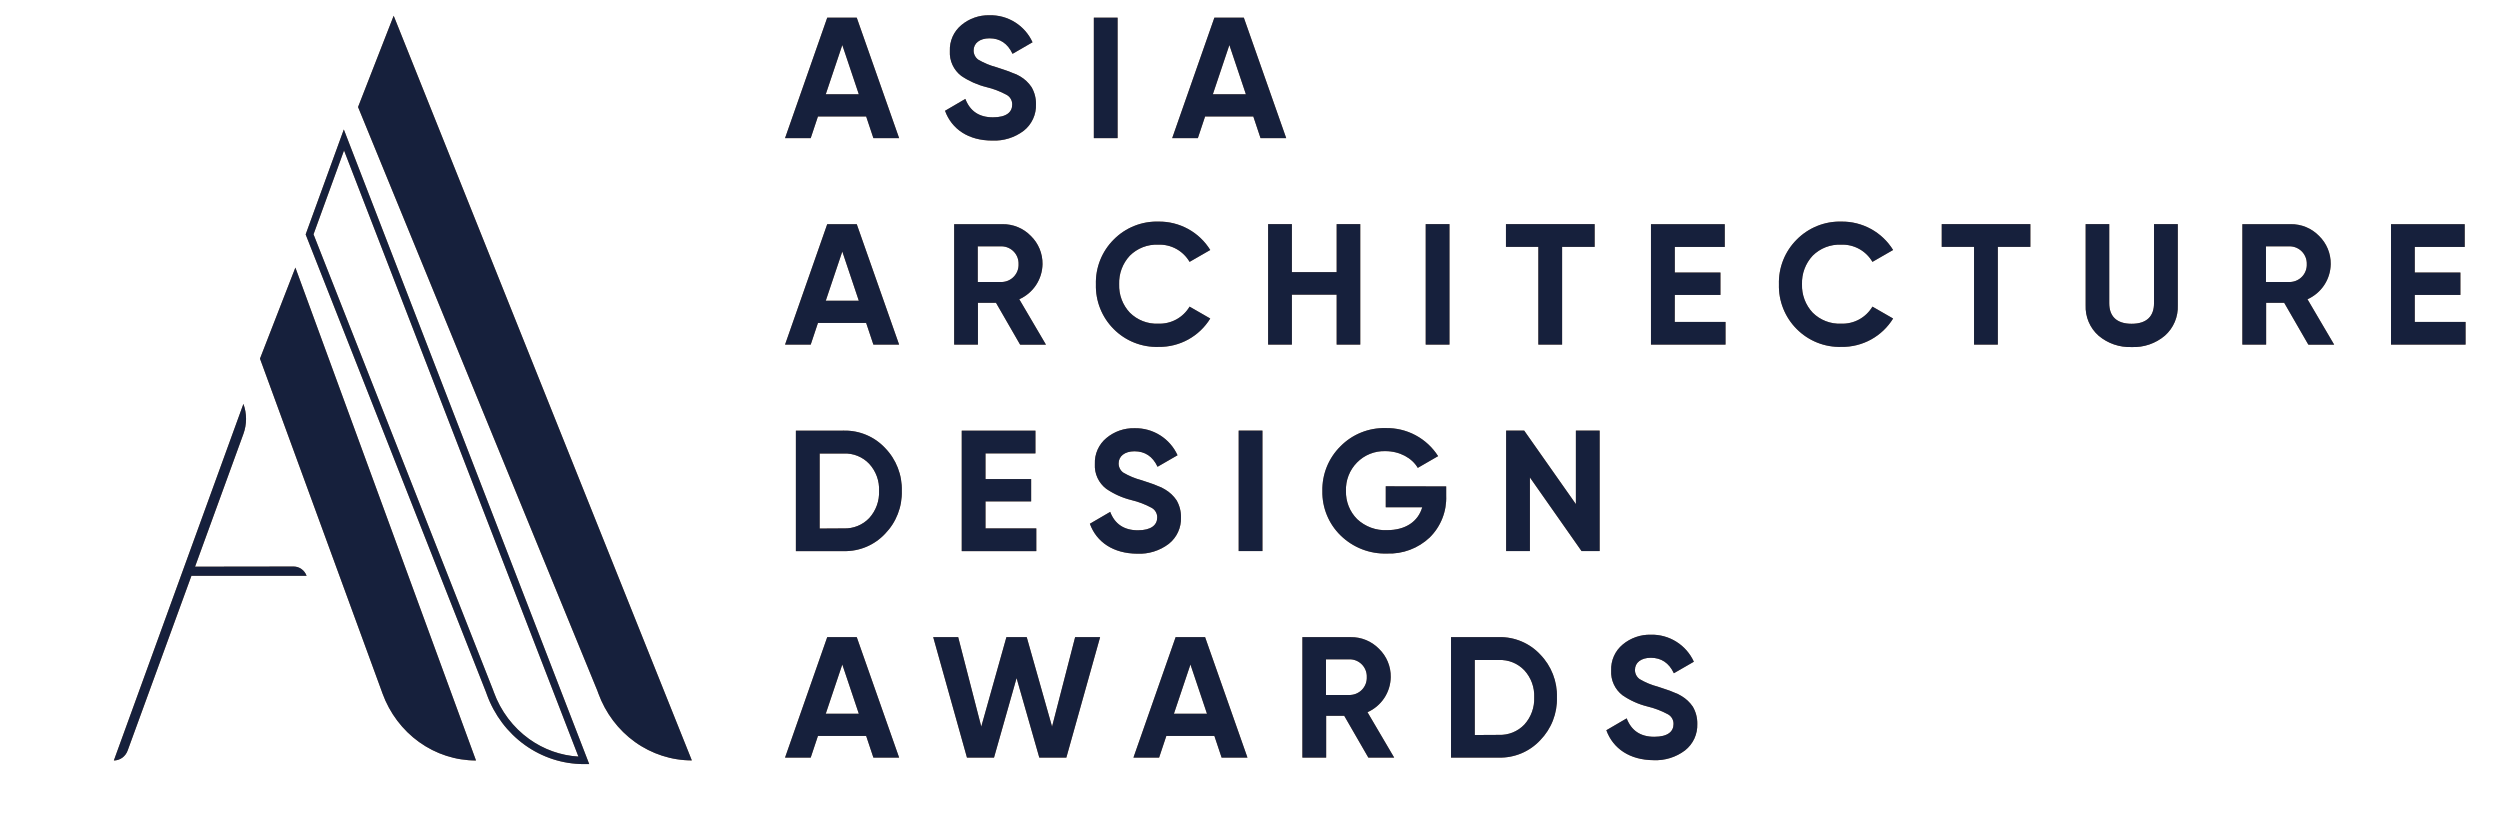 <svg width="170" height="56" viewBox="0 0 170 56" fill="none" xmlns="http://www.w3.org/2000/svg">
<path fill-rule="evenodd" clip-rule="evenodd" d="M64.262 7.533L65.644 6.726C65.96 7.557 66.581 7.978 67.518 7.978C68.455 7.978 68.83 7.615 68.83 7.112C68.834 6.976 68.8 6.841 68.732 6.723C68.663 6.606 68.563 6.509 68.443 6.445C68.007 6.21 67.543 6.033 67.061 5.919C66.455 5.767 65.88 5.51 65.363 5.158C65.106 4.961 64.902 4.704 64.767 4.41C64.632 4.116 64.572 3.794 64.59 3.471C64.576 3.136 64.639 2.802 64.775 2.495C64.911 2.189 65.117 1.918 65.375 1.704C65.909 1.258 66.588 1.021 67.284 1.037C67.898 1.023 68.504 1.189 69.024 1.516C69.545 1.842 69.958 2.315 70.212 2.874L68.853 3.66C68.525 2.958 67.998 2.605 67.284 2.605C66.616 2.605 66.206 2.944 66.206 3.426C66.204 3.549 66.232 3.671 66.287 3.781C66.342 3.891 66.423 3.986 66.522 4.058C66.911 4.285 67.329 4.458 67.764 4.573L68.326 4.76C68.505 4.816 68.681 4.883 68.853 4.959C69.034 5.016 69.207 5.095 69.368 5.193C69.677 5.374 69.941 5.622 70.141 5.919C70.349 6.273 70.454 6.678 70.446 7.089C70.458 7.433 70.39 7.776 70.245 8.089C70.101 8.402 69.885 8.677 69.614 8.891C69 9.356 68.242 9.592 67.471 9.558C65.855 9.558 64.719 8.785 64.262 7.533ZM59.391 9.394L58.899 7.919H55.62L55.128 9.394H53.383L56.252 1.203H58.259L61.14 9.394H59.391ZM56.151 6.41H58.4L57.276 3.061L56.151 6.41ZM75.997 1.201H74.381V9.391H75.997V1.201ZM85.717 9.394L85.225 7.919H81.946L81.454 9.394H79.709L82.578 1.203H84.581L87.462 9.394H85.717ZM82.473 6.41H84.721L83.597 3.061L82.473 6.41ZM58.899 21.96L59.391 23.435H61.14L58.259 15.244H56.252L53.383 23.435H55.128L55.62 21.96H58.899ZM58.4 20.451H56.151L57.276 17.102L58.4 20.451ZM69.368 23.435L67.729 20.591H66.499V23.435H64.883V15.244H68.162C68.521 15.238 68.878 15.305 69.211 15.442C69.543 15.579 69.844 15.782 70.094 16.04C70.351 16.289 70.554 16.588 70.691 16.918C70.828 17.249 70.896 17.604 70.891 17.961C70.882 18.468 70.729 18.962 70.449 19.385C70.169 19.808 69.773 20.142 69.31 20.348L71.125 23.437L69.368 23.435ZM66.487 16.751V19.176H68.15C68.459 19.16 68.749 19.024 68.957 18.796C69.166 18.568 69.276 18.267 69.263 17.959C69.273 17.652 69.162 17.353 68.954 17.127C68.746 16.901 68.457 16.766 68.15 16.751H66.487ZM74.813 20.978C75.02 21.499 75.331 21.973 75.727 22.37C76.125 22.773 76.602 23.088 77.128 23.298C77.654 23.508 78.218 23.607 78.784 23.589C79.487 23.599 80.18 23.426 80.796 23.088C81.412 22.749 81.929 22.257 82.297 21.659L80.892 20.851C80.674 21.218 80.361 21.52 79.986 21.724C79.611 21.928 79.187 22.026 78.76 22.01C78.404 22.025 78.048 21.967 77.716 21.838C77.383 21.709 77.081 21.512 76.828 21.261C76.586 21.003 76.397 20.699 76.272 20.368C76.148 20.036 76.09 19.684 76.102 19.33C76.089 18.974 76.147 18.619 76.271 18.285C76.396 17.952 76.585 17.646 76.828 17.385C77.081 17.134 77.383 16.937 77.716 16.808C78.048 16.679 78.404 16.621 78.76 16.637C79.189 16.62 79.613 16.72 79.989 16.926C80.364 17.132 80.676 17.437 80.892 17.807L82.297 16.999C81.928 16.402 81.41 15.91 80.795 15.572C80.179 15.234 79.486 15.06 78.784 15.069C78.217 15.052 77.653 15.152 77.127 15.364C76.601 15.575 76.124 15.893 75.727 16.297C75.329 16.695 75.017 17.171 74.809 17.694C74.602 18.217 74.504 18.777 74.521 19.339C74.506 19.9 74.605 20.457 74.813 20.978ZM90.893 15.242H92.498V23.432H90.893V20.039H87.848V23.432H86.232V15.242H87.848V18.504H90.893V15.242ZM98.564 15.242H96.948V23.432H98.564V15.242ZM108.436 15.242V16.789H106.223V23.435H104.607V16.789H102.405V15.242H108.436ZM117.336 21.89H113.882L113.886 20.055H116.99V18.534H113.886V16.791H117.283V15.244H112.266V23.435H117.336V21.89ZM122.173 22.37C121.777 21.973 121.466 21.499 121.259 20.978C121.051 20.457 120.952 19.9 120.967 19.339C120.95 18.777 121.048 18.217 121.255 17.694C121.462 17.171 121.775 16.695 122.173 16.297C122.569 15.895 123.044 15.578 123.568 15.366C124.091 15.155 124.653 15.053 125.218 15.069C125.921 15.06 126.613 15.234 127.229 15.572C127.844 15.91 128.362 16.402 128.731 16.999L127.326 17.807C127.11 17.437 126.798 17.132 126.423 16.926C126.047 16.72 125.623 16.62 125.195 16.637C124.838 16.621 124.482 16.679 124.15 16.808C123.817 16.937 123.515 17.134 123.262 17.385C123.019 17.646 122.83 17.952 122.705 18.285C122.581 18.619 122.523 18.974 122.536 19.33C122.524 19.684 122.582 20.036 122.707 20.368C122.831 20.699 123.02 21.003 123.262 21.261C123.515 21.512 123.817 21.709 124.15 21.838C124.482 21.967 124.838 22.025 125.195 22.01C125.621 22.026 126.045 21.928 126.42 21.724C126.795 21.52 127.108 21.218 127.326 20.851L128.731 21.659C128.363 22.257 127.846 22.749 127.23 23.088C126.614 23.426 125.921 23.599 125.218 23.589C124.654 23.605 124.092 23.506 123.569 23.296C123.045 23.086 122.57 22.771 122.173 22.37ZM138.065 16.789V15.242H132.038V16.789H134.235V23.435H135.852V16.789H138.065ZM142.703 22.826C142.411 22.568 142.182 22.248 142.03 21.89C141.878 21.532 141.808 21.144 141.824 20.755V15.242H143.429V20.624C143.429 21.478 143.897 22.017 144.951 22.017C146.005 22.017 146.473 21.478 146.473 20.624V15.242H148.09V20.755C148.106 21.144 148.036 21.532 147.884 21.89C147.732 22.248 147.502 22.568 147.211 22.826C146.582 23.358 145.775 23.634 144.951 23.599C144.131 23.631 143.329 23.356 142.703 22.826ZM155.327 20.591L156.967 23.435L158.723 23.437L156.908 20.348C157.372 20.142 157.767 19.808 158.047 19.385C158.327 18.962 158.48 18.468 158.489 17.961C158.494 17.604 158.426 17.249 158.289 16.918C158.152 16.588 157.949 16.289 157.693 16.04C157.442 15.782 157.141 15.579 156.809 15.442C156.477 15.305 156.12 15.238 155.76 15.244H152.481V23.435H154.097V20.591H155.327ZM154.086 19.176V16.751H155.749C156.055 16.766 156.344 16.901 156.552 17.127C156.76 17.353 156.871 17.652 156.861 17.959C156.874 18.267 156.764 18.568 156.556 18.796C156.347 19.024 156.057 19.16 155.749 19.176H154.086ZM164.204 21.89H167.659V23.435H162.588V15.244H167.6V16.791H164.204V18.534H167.307V20.055H164.204V21.89ZM58.908 29.574C58.423 29.37 57.902 29.271 57.376 29.283L54.12 29.285V37.476H57.376C57.902 37.488 58.423 37.388 58.908 37.185C59.392 36.981 59.828 36.678 60.187 36.294C60.562 35.909 60.855 35.453 61.05 34.952C61.245 34.452 61.338 33.917 61.323 33.38C61.338 32.843 61.245 32.308 61.05 31.808C60.855 31.307 60.562 30.85 60.187 30.465C59.828 30.081 59.392 29.777 58.908 29.574ZM58.318 35.766C58.02 35.887 57.698 35.944 57.376 35.931L55.737 35.941V30.839H57.376C57.699 30.825 58.02 30.881 58.319 31.002C58.618 31.123 58.888 31.307 59.109 31.541C59.567 32.041 59.807 32.703 59.777 33.38C59.805 34.06 59.566 34.724 59.109 35.229C58.887 35.462 58.617 35.645 58.318 35.766ZM67.014 35.931H70.469V37.476H65.398V29.285H70.41V30.832H67.014V32.575H70.118V34.096H67.014V35.931ZM75.493 34.808L74.111 35.615C74.568 36.867 75.704 37.639 77.332 37.651C78.102 37.686 78.86 37.45 79.475 36.984C79.745 36.77 79.962 36.496 80.106 36.182C80.251 35.87 80.319 35.527 80.306 35.182C80.315 34.772 80.209 34.367 80.002 34.012C79.802 33.716 79.537 33.468 79.229 33.287C79.068 33.184 78.895 33.101 78.714 33.041C78.543 32.964 78.366 32.897 78.187 32.842L77.624 32.653C77.189 32.54 76.771 32.366 76.383 32.138C76.283 32.066 76.202 31.971 76.147 31.861C76.092 31.751 76.065 31.629 76.067 31.506C76.067 31.026 76.477 30.687 77.144 30.687C77.859 30.687 78.386 31.038 78.714 31.74L80.072 30.956C79.818 30.397 79.405 29.924 78.885 29.598C78.364 29.271 77.759 29.105 77.144 29.119C76.448 29.103 75.77 29.34 75.236 29.786C74.977 30 74.772 30.271 74.636 30.577C74.499 30.884 74.436 31.218 74.451 31.553C74.432 31.875 74.492 32.198 74.627 32.491C74.762 32.785 74.967 33.041 75.224 33.238C75.74 33.591 76.315 33.85 76.922 34.001C77.403 34.115 77.868 34.292 78.304 34.527C78.424 34.591 78.524 34.688 78.592 34.806C78.66 34.923 78.695 35.058 78.69 35.194C78.69 35.697 78.28 36.06 77.379 36.06C76.442 36.06 75.809 35.639 75.493 34.808ZM84.23 29.283H85.846V37.473H84.23V29.283ZM98.079 35.248C98.273 34.759 98.362 34.234 98.341 33.708V33.076L94.231 33.067V34.494H96.713C96.432 35.465 95.578 36.05 94.324 36.05C93.952 36.068 93.58 36.011 93.23 35.883C92.879 35.754 92.559 35.556 92.287 35.302C92.036 35.05 91.839 34.751 91.708 34.421C91.577 34.091 91.515 33.737 91.525 33.383C91.512 33.027 91.571 32.672 91.7 32.34C91.829 32.008 92.025 31.706 92.275 31.452C92.525 31.196 92.827 30.994 93.159 30.861C93.492 30.728 93.849 30.665 94.207 30.677C95.179 30.677 96.022 31.146 96.409 31.815L97.791 31.017C97.41 30.419 96.881 29.929 96.255 29.595C95.629 29.261 94.928 29.094 94.219 29.11C93.65 29.096 93.084 29.198 92.556 29.412C92.028 29.625 91.55 29.944 91.151 30.35C90.75 30.747 90.434 31.221 90.222 31.744C90.011 32.267 89.908 32.828 89.921 33.392C89.91 33.953 90.015 34.511 90.229 35.03C90.442 35.549 90.76 36.019 91.162 36.411C91.578 36.817 92.07 37.136 92.612 37.347C93.153 37.558 93.732 37.657 94.313 37.639C94.845 37.66 95.376 37.575 95.874 37.388C96.373 37.201 96.83 36.916 97.217 36.551C97.592 36.182 97.886 35.738 98.079 35.248ZM107.16 29.283H108.776V37.473H107.546L104.033 32.465V37.473H102.417V29.283H103.646L107.16 34.281V29.283ZM58.899 50.042L59.391 51.517H61.14L58.259 43.326H56.252L53.383 51.517H55.128L55.62 50.042H58.899ZM58.4 48.533H56.151L57.276 45.184L58.4 48.533ZM65.754 51.517L63.459 43.326H65.157L66.726 49.41L68.436 43.326H69.818L71.54 49.41L73.109 43.326H74.807L72.511 51.517H70.673L69.127 46.109L67.593 51.517H65.754ZM82.578 50.042L83.07 51.517H84.827L81.946 43.326H79.943L77.074 51.517H78.819L79.311 50.042H82.578ZM80.95 45.184L82.075 48.533H79.826L80.95 45.184ZM93.048 51.517L91.408 48.673H90.179V51.517H88.563V43.326H91.842C92.201 43.32 92.558 43.387 92.89 43.524C93.222 43.661 93.523 43.864 93.774 44.122C94.031 44.371 94.234 44.67 94.371 45C94.508 45.331 94.576 45.685 94.57 46.043C94.562 46.55 94.409 47.044 94.129 47.467C93.848 47.89 93.453 48.224 92.989 48.43L94.805 51.519L93.048 51.517ZM90.167 44.833V47.258H91.83C92.138 47.242 92.429 47.106 92.637 46.878C92.845 46.65 92.955 46.349 92.942 46.041C92.953 45.734 92.842 45.435 92.634 45.209C92.425 44.983 92.137 44.848 91.83 44.833H90.167ZM103.457 43.615C102.972 43.411 102.45 43.312 101.925 43.324L98.669 43.326V51.517H101.925C102.45 51.529 102.972 51.429 103.457 51.226C103.941 51.022 104.377 50.718 104.735 50.335C105.11 49.95 105.404 49.494 105.599 48.993C105.794 48.493 105.887 47.958 105.871 47.421C105.887 46.884 105.794 46.349 105.599 45.849C105.404 45.348 105.11 44.891 104.735 44.506C104.377 44.122 103.941 43.818 103.457 43.615ZM102.867 49.807C102.568 49.928 102.247 49.984 101.925 49.972L100.285 49.981V44.88H101.925C102.247 44.866 102.569 44.922 102.868 45.043C103.167 45.164 103.436 45.348 103.658 45.582C104.116 46.083 104.356 46.744 104.326 47.421C104.354 48.101 104.114 48.765 103.658 49.27C103.435 49.503 103.166 49.686 102.867 49.807ZM109.232 49.656L110.614 48.849C110.931 49.68 111.551 50.101 112.488 50.101C113.425 50.101 113.8 49.738 113.8 49.235C113.804 49.099 113.77 48.964 113.702 48.846C113.634 48.729 113.534 48.632 113.413 48.568C112.978 48.333 112.513 48.156 112.031 48.041C111.424 47.891 110.849 47.632 110.333 47.279C110.076 47.082 109.872 46.826 109.737 46.532C109.602 46.239 109.541 45.916 109.56 45.594C109.546 45.259 109.609 44.925 109.745 44.618C109.881 44.312 110.087 44.041 110.345 43.827C110.879 43.381 111.558 43.144 112.254 43.16C112.868 43.145 113.474 43.312 113.994 43.639C114.515 43.965 114.928 44.438 115.182 44.997L113.823 45.781C113.495 45.079 112.968 44.728 112.254 44.728C111.586 44.728 111.177 45.067 111.177 45.547C111.174 45.67 111.202 45.792 111.257 45.902C111.312 46.012 111.393 46.107 111.493 46.179C111.88 46.407 112.298 46.581 112.734 46.694L113.296 46.883C113.476 46.938 113.652 47.005 113.823 47.082C114.005 47.142 114.178 47.224 114.339 47.328C114.647 47.509 114.911 47.757 115.111 48.053C115.319 48.408 115.424 48.813 115.416 49.223C115.429 49.568 115.36 49.91 115.216 50.224C115.071 50.537 114.855 50.811 114.584 51.025C113.97 51.491 113.212 51.727 112.441 51.692C110.825 51.681 109.689 50.908 109.232 49.656ZM24.348 7.278L26.77 1.072L47.045 51.708C45.664 51.707 44.316 51.27 43.18 50.456C42.044 49.641 41.175 48.486 40.686 47.146L40.626 46.978L24.348 7.278ZM23.38 8.805L23.62 9.426L39.935 51.618L40.066 51.958L39.702 51.958C38.268 51.958 36.869 51.504 35.691 50.659C34.513 49.814 33.613 48.618 33.108 47.231L33.108 47.23L33.049 47.067L20.819 16.029L20.785 15.941L20.817 15.852L23.152 9.431L23.38 8.805ZM23.394 10.228L21.319 15.934L33.515 46.887L33.518 46.894L33.518 46.894L33.578 47.06L33.578 47.06C34.049 48.355 34.888 49.468 35.982 50.253C36.975 50.965 38.135 51.377 39.333 51.447L23.394 10.228ZM17.679 24.387L20.086 18.196L32.368 51.713C30.987 51.713 29.639 51.276 28.503 50.461C27.367 49.646 26.497 48.492 26.009 47.151L25.949 46.983L17.679 24.387ZM16.552 29.504L13.263 38.534L19.966 38.524C20.157 38.523 20.344 38.583 20.501 38.696C20.659 38.808 20.779 38.968 20.847 39.153H13.017L8.684 51.026C8.613 51.228 8.484 51.402 8.315 51.526C8.147 51.646 7.947 51.712 7.742 51.713L16.552 27.465C16.791 28.122 16.791 28.847 16.552 29.504Z" fill="#A67F56"/>
<path fill-rule="evenodd" clip-rule="evenodd" d="M64.262 7.533L65.644 6.726C65.96 7.557 66.581 7.978 67.518 7.978C68.455 7.978 68.83 7.615 68.83 7.112C68.834 6.976 68.8 6.841 68.732 6.723C68.663 6.606 68.563 6.509 68.443 6.445C68.007 6.21 67.543 6.033 67.061 5.919C66.455 5.767 65.88 5.51 65.363 5.158C65.106 4.961 64.902 4.704 64.767 4.41C64.632 4.116 64.572 3.794 64.59 3.471C64.576 3.136 64.639 2.802 64.775 2.495C64.911 2.189 65.117 1.918 65.375 1.704C65.909 1.258 66.588 1.021 67.284 1.037C67.898 1.023 68.504 1.189 69.024 1.516C69.545 1.842 69.958 2.315 70.212 2.874L68.853 3.66C68.525 2.958 67.998 2.605 67.284 2.605C66.616 2.605 66.206 2.944 66.206 3.426C66.204 3.549 66.232 3.671 66.287 3.781C66.342 3.891 66.423 3.986 66.522 4.058C66.911 4.285 67.329 4.458 67.764 4.573L68.326 4.76C68.505 4.816 68.681 4.883 68.853 4.959C69.034 5.016 69.207 5.095 69.368 5.193C69.677 5.374 69.941 5.622 70.141 5.919C70.349 6.273 70.454 6.678 70.446 7.089C70.458 7.433 70.39 7.776 70.245 8.089C70.101 8.402 69.885 8.677 69.614 8.891C69 9.356 68.242 9.592 67.471 9.558C65.855 9.558 64.719 8.785 64.262 7.533ZM59.391 9.394L58.899 7.919H55.62L55.128 9.394H53.383L56.252 1.203H58.259L61.14 9.394H59.391ZM56.151 6.41H58.4L57.276 3.061L56.151 6.41ZM75.997 1.201H74.381V9.391H75.997V1.201ZM85.717 9.394L85.225 7.919H81.946L81.454 9.394H79.709L82.578 1.203H84.581L87.462 9.394H85.717ZM82.473 6.41H84.721L83.597 3.061L82.473 6.41ZM58.899 21.96L59.391 23.435H61.14L58.259 15.244H56.252L53.383 23.435H55.128L55.62 21.96H58.899ZM58.4 20.451H56.151L57.276 17.102L58.4 20.451ZM69.368 23.435L67.729 20.591H66.499V23.435H64.883V15.244H68.162C68.521 15.238 68.878 15.305 69.211 15.442C69.543 15.579 69.844 15.782 70.094 16.04C70.351 16.289 70.554 16.588 70.691 16.918C70.828 17.249 70.896 17.604 70.891 17.961C70.882 18.468 70.729 18.962 70.449 19.385C70.169 19.808 69.773 20.142 69.31 20.348L71.125 23.437L69.368 23.435ZM66.487 16.751V19.176H68.15C68.459 19.16 68.749 19.024 68.957 18.796C69.166 18.568 69.276 18.267 69.263 17.959C69.273 17.652 69.162 17.353 68.954 17.127C68.746 16.901 68.457 16.766 68.15 16.751H66.487ZM74.813 20.978C75.02 21.499 75.331 21.973 75.727 22.37C76.125 22.773 76.602 23.088 77.128 23.298C77.654 23.508 78.218 23.607 78.784 23.589C79.487 23.599 80.18 23.426 80.796 23.088C81.412 22.749 81.929 22.257 82.297 21.659L80.892 20.851C80.674 21.218 80.361 21.52 79.986 21.724C79.611 21.928 79.187 22.026 78.76 22.01C78.404 22.025 78.048 21.967 77.716 21.838C77.383 21.709 77.081 21.512 76.828 21.261C76.586 21.003 76.397 20.699 76.272 20.368C76.148 20.036 76.09 19.684 76.102 19.33C76.089 18.974 76.147 18.619 76.271 18.285C76.396 17.952 76.585 17.646 76.828 17.385C77.081 17.134 77.383 16.937 77.716 16.808C78.048 16.679 78.404 16.621 78.76 16.637C79.189 16.62 79.613 16.72 79.989 16.926C80.364 17.132 80.676 17.437 80.892 17.807L82.297 16.999C81.928 16.402 81.41 15.91 80.795 15.572C80.179 15.234 79.486 15.06 78.784 15.069C78.217 15.052 77.653 15.152 77.127 15.364C76.601 15.575 76.124 15.893 75.727 16.297C75.329 16.695 75.017 17.171 74.809 17.694C74.602 18.217 74.504 18.777 74.521 19.339C74.506 19.9 74.605 20.457 74.813 20.978ZM90.893 15.242H92.498V23.432H90.893V20.039H87.848V23.432H86.232V15.242H87.848V18.504H90.893V15.242ZM98.564 15.242H96.948V23.432H98.564V15.242ZM108.436 15.242V16.789H106.223V23.435H104.607V16.789H102.405V15.242H108.436ZM117.336 21.89H113.882L113.886 20.055H116.99V18.534H113.886V16.791H117.283V15.244H112.266V23.435H117.336V21.89ZM122.173 22.37C121.777 21.973 121.466 21.499 121.259 20.978C121.051 20.457 120.952 19.9 120.967 19.339C120.95 18.777 121.048 18.217 121.255 17.694C121.462 17.171 121.775 16.695 122.173 16.297C122.569 15.895 123.044 15.578 123.568 15.366C124.091 15.155 124.653 15.053 125.218 15.069C125.921 15.06 126.613 15.234 127.229 15.572C127.844 15.91 128.362 16.402 128.731 16.999L127.326 17.807C127.11 17.437 126.798 17.132 126.423 16.926C126.047 16.72 125.623 16.62 125.195 16.637C124.838 16.621 124.482 16.679 124.15 16.808C123.817 16.937 123.515 17.134 123.262 17.385C123.019 17.646 122.83 17.952 122.705 18.285C122.581 18.619 122.523 18.974 122.536 19.33C122.524 19.684 122.582 20.036 122.707 20.368C122.831 20.699 123.02 21.003 123.262 21.261C123.515 21.512 123.817 21.709 124.15 21.838C124.482 21.967 124.838 22.025 125.195 22.01C125.621 22.026 126.045 21.928 126.42 21.724C126.795 21.52 127.108 21.218 127.326 20.851L128.731 21.659C128.363 22.257 127.846 22.749 127.23 23.088C126.614 23.426 125.921 23.599 125.218 23.589C124.654 23.605 124.092 23.506 123.569 23.296C123.045 23.086 122.57 22.771 122.173 22.37ZM138.065 16.789V15.242H132.038V16.789H134.235V23.435H135.852V16.789H138.065ZM142.703 22.826C142.411 22.568 142.182 22.248 142.03 21.89C141.878 21.532 141.808 21.144 141.824 20.755V15.242H143.429V20.624C143.429 21.478 143.897 22.017 144.951 22.017C146.005 22.017 146.473 21.478 146.473 20.624V15.242H148.09V20.755C148.106 21.144 148.036 21.532 147.884 21.89C147.732 22.248 147.502 22.568 147.211 22.826C146.582 23.358 145.775 23.634 144.951 23.599C144.131 23.631 143.329 23.356 142.703 22.826ZM155.327 20.591L156.967 23.435L158.723 23.437L156.908 20.348C157.372 20.142 157.767 19.808 158.047 19.385C158.327 18.962 158.48 18.468 158.489 17.961C158.494 17.604 158.426 17.249 158.289 16.918C158.152 16.588 157.949 16.289 157.693 16.04C157.442 15.782 157.141 15.579 156.809 15.442C156.477 15.305 156.12 15.238 155.76 15.244H152.481V23.435H154.097V20.591H155.327ZM154.086 19.176V16.751H155.749C156.055 16.766 156.344 16.901 156.552 17.127C156.76 17.353 156.871 17.652 156.861 17.959C156.874 18.267 156.764 18.568 156.556 18.796C156.347 19.024 156.057 19.16 155.749 19.176H154.086ZM164.204 21.89H167.659V23.435H162.588V15.244H167.6V16.791H164.204V18.534H167.307V20.055H164.204V21.89ZM58.908 29.574C58.423 29.37 57.902 29.271 57.376 29.283L54.12 29.285V37.476H57.376C57.902 37.488 58.423 37.388 58.908 37.185C59.392 36.981 59.828 36.678 60.187 36.294C60.562 35.909 60.855 35.453 61.05 34.952C61.245 34.452 61.338 33.917 61.323 33.38C61.338 32.843 61.245 32.308 61.05 31.808C60.855 31.307 60.562 30.85 60.187 30.465C59.828 30.081 59.392 29.777 58.908 29.574ZM58.318 35.766C58.02 35.887 57.698 35.944 57.376 35.931L55.737 35.941V30.839H57.376C57.699 30.825 58.02 30.881 58.319 31.002C58.618 31.123 58.888 31.307 59.109 31.541C59.567 32.041 59.807 32.703 59.777 33.38C59.805 34.06 59.566 34.724 59.109 35.229C58.887 35.462 58.617 35.645 58.318 35.766ZM67.014 35.931H70.469V37.476H65.398V29.285H70.41V30.832H67.014V32.575H70.118V34.096H67.014V35.931ZM75.493 34.808L74.111 35.615C74.568 36.867 75.704 37.639 77.332 37.651C78.102 37.686 78.86 37.45 79.475 36.984C79.745 36.77 79.962 36.496 80.106 36.182C80.251 35.87 80.319 35.527 80.306 35.182C80.315 34.772 80.209 34.367 80.002 34.012C79.802 33.716 79.537 33.468 79.229 33.287C79.068 33.184 78.895 33.101 78.714 33.041C78.543 32.964 78.366 32.897 78.187 32.842L77.624 32.653C77.189 32.54 76.771 32.366 76.383 32.138C76.283 32.066 76.202 31.971 76.147 31.861C76.092 31.751 76.065 31.629 76.067 31.506C76.067 31.026 76.477 30.687 77.144 30.687C77.859 30.687 78.386 31.038 78.714 31.74L80.072 30.956C79.818 30.397 79.405 29.924 78.885 29.598C78.364 29.271 77.759 29.105 77.144 29.119C76.448 29.103 75.77 29.34 75.236 29.786C74.977 30 74.772 30.271 74.636 30.577C74.499 30.884 74.436 31.218 74.451 31.553C74.432 31.875 74.492 32.198 74.627 32.491C74.762 32.785 74.967 33.041 75.224 33.238C75.74 33.591 76.315 33.85 76.922 34.001C77.403 34.115 77.868 34.292 78.304 34.527C78.424 34.591 78.524 34.688 78.592 34.806C78.66 34.923 78.695 35.058 78.69 35.194C78.69 35.697 78.28 36.06 77.379 36.06C76.442 36.06 75.809 35.639 75.493 34.808ZM84.23 29.283H85.846V37.473H84.23V29.283ZM98.079 35.248C98.273 34.759 98.362 34.234 98.341 33.708V33.076L94.231 33.067V34.494H96.713C96.432 35.465 95.578 36.05 94.324 36.05C93.952 36.068 93.58 36.011 93.23 35.883C92.879 35.754 92.559 35.556 92.287 35.302C92.036 35.05 91.839 34.751 91.708 34.421C91.577 34.091 91.515 33.737 91.525 33.383C91.512 33.027 91.571 32.672 91.7 32.34C91.829 32.008 92.025 31.706 92.275 31.452C92.525 31.196 92.827 30.994 93.159 30.861C93.492 30.728 93.849 30.665 94.207 30.677C95.179 30.677 96.022 31.146 96.409 31.815L97.791 31.017C97.41 30.419 96.881 29.929 96.255 29.595C95.629 29.261 94.928 29.094 94.219 29.11C93.65 29.096 93.084 29.198 92.556 29.412C92.028 29.625 91.55 29.944 91.151 30.35C90.75 30.747 90.434 31.221 90.222 31.744C90.011 32.267 89.908 32.828 89.921 33.392C89.91 33.953 90.015 34.511 90.229 35.03C90.442 35.549 90.76 36.019 91.162 36.411C91.578 36.817 92.07 37.136 92.612 37.347C93.153 37.558 93.732 37.657 94.313 37.639C94.845 37.66 95.376 37.575 95.874 37.388C96.373 37.201 96.83 36.916 97.217 36.551C97.592 36.182 97.886 35.738 98.079 35.248ZM107.16 29.283H108.776V37.473H107.546L104.033 32.465V37.473H102.417V29.283H103.646L107.16 34.281V29.283ZM58.899 50.042L59.391 51.517H61.14L58.259 43.326H56.252L53.383 51.517H55.128L55.62 50.042H58.899ZM58.4 48.533H56.151L57.276 45.184L58.4 48.533ZM65.754 51.517L63.459 43.326H65.157L66.726 49.41L68.436 43.326H69.818L71.54 49.41L73.109 43.326H74.807L72.511 51.517H70.673L69.127 46.109L67.593 51.517H65.754ZM82.578 50.042L83.07 51.517H84.827L81.946 43.326H79.943L77.074 51.517H78.819L79.311 50.042H82.578ZM80.95 45.184L82.075 48.533H79.826L80.95 45.184ZM93.048 51.517L91.408 48.673H90.179V51.517H88.563V43.326H91.842C92.201 43.32 92.558 43.387 92.89 43.524C93.222 43.661 93.523 43.864 93.774 44.122C94.031 44.371 94.234 44.67 94.371 45C94.508 45.331 94.576 45.685 94.57 46.043C94.562 46.55 94.409 47.044 94.129 47.467C93.848 47.89 93.453 48.224 92.989 48.43L94.805 51.519L93.048 51.517ZM90.167 44.833V47.258H91.83C92.138 47.242 92.429 47.106 92.637 46.878C92.845 46.65 92.955 46.349 92.942 46.041C92.953 45.734 92.842 45.435 92.634 45.209C92.425 44.983 92.137 44.848 91.83 44.833H90.167ZM103.457 43.615C102.972 43.411 102.45 43.312 101.925 43.324L98.669 43.326V51.517H101.925C102.45 51.529 102.972 51.429 103.457 51.226C103.941 51.022 104.377 50.718 104.735 50.335C105.11 49.95 105.404 49.494 105.599 48.993C105.794 48.493 105.887 47.958 105.871 47.421C105.887 46.884 105.794 46.349 105.599 45.849C105.404 45.348 105.11 44.891 104.735 44.506C104.377 44.122 103.941 43.818 103.457 43.615ZM102.867 49.807C102.568 49.928 102.247 49.984 101.925 49.972L100.285 49.981V44.88H101.925C102.247 44.866 102.569 44.922 102.868 45.043C103.167 45.164 103.436 45.348 103.658 45.582C104.116 46.083 104.356 46.744 104.326 47.421C104.354 48.101 104.114 48.765 103.658 49.27C103.435 49.503 103.166 49.686 102.867 49.807ZM109.232 49.656L110.614 48.849C110.931 49.68 111.551 50.101 112.488 50.101C113.425 50.101 113.8 49.738 113.8 49.235C113.804 49.099 113.77 48.964 113.702 48.846C113.634 48.729 113.534 48.632 113.413 48.568C112.978 48.333 112.513 48.156 112.031 48.041C111.424 47.891 110.849 47.632 110.333 47.279C110.076 47.082 109.872 46.826 109.737 46.532C109.602 46.239 109.541 45.916 109.56 45.594C109.546 45.259 109.609 44.925 109.745 44.618C109.881 44.312 110.087 44.041 110.345 43.827C110.879 43.381 111.558 43.144 112.254 43.16C112.868 43.145 113.474 43.312 113.994 43.639C114.515 43.965 114.928 44.438 115.182 44.997L113.823 45.781C113.495 45.079 112.968 44.728 112.254 44.728C111.586 44.728 111.177 45.067 111.177 45.547C111.174 45.67 111.202 45.792 111.257 45.902C111.312 46.012 111.393 46.107 111.493 46.179C111.88 46.407 112.298 46.581 112.734 46.694L113.296 46.883C113.476 46.938 113.652 47.005 113.823 47.082C114.005 47.142 114.178 47.224 114.339 47.328C114.647 47.509 114.911 47.757 115.111 48.053C115.319 48.408 115.424 48.813 115.416 49.223C115.429 49.568 115.36 49.91 115.216 50.224C115.071 50.537 114.855 50.811 114.584 51.025C113.97 51.491 113.212 51.727 112.441 51.692C110.825 51.681 109.689 50.908 109.232 49.656ZM24.348 7.278L26.77 1.072L47.045 51.708C45.664 51.707 44.316 51.27 43.18 50.456C42.044 49.641 41.175 48.486 40.686 47.146L40.626 46.978L24.348 7.278ZM23.38 8.805L23.62 9.426L39.935 51.618L40.066 51.958L39.702 51.958C38.268 51.958 36.869 51.504 35.691 50.659C34.513 49.814 33.613 48.618 33.108 47.231L33.108 47.23L33.049 47.067L20.819 16.029L20.785 15.941L20.817 15.852L23.152 9.431L23.38 8.805ZM23.394 10.228L21.319 15.934L33.515 46.887L33.518 46.894L33.518 46.894L33.578 47.06L33.578 47.06C34.049 48.355 34.888 49.468 35.982 50.253C36.975 50.965 38.135 51.377 39.333 51.447L23.394 10.228ZM17.679 24.387L20.086 18.196L32.368 51.713C30.987 51.713 29.639 51.276 28.503 50.461C27.367 49.646 26.497 48.492 26.009 47.151L25.949 46.983L17.679 24.387ZM16.552 29.504L13.263 38.534L19.966 38.524C20.157 38.523 20.344 38.583 20.501 38.696C20.659 38.808 20.779 38.968 20.847 39.153H13.017L8.684 51.026C8.613 51.228 8.484 51.402 8.315 51.526C8.147 51.646 7.947 51.712 7.742 51.713L16.552 27.465C16.791 28.122 16.791 28.847 16.552 29.504Z" fill="#16203C"/>
</svg>
